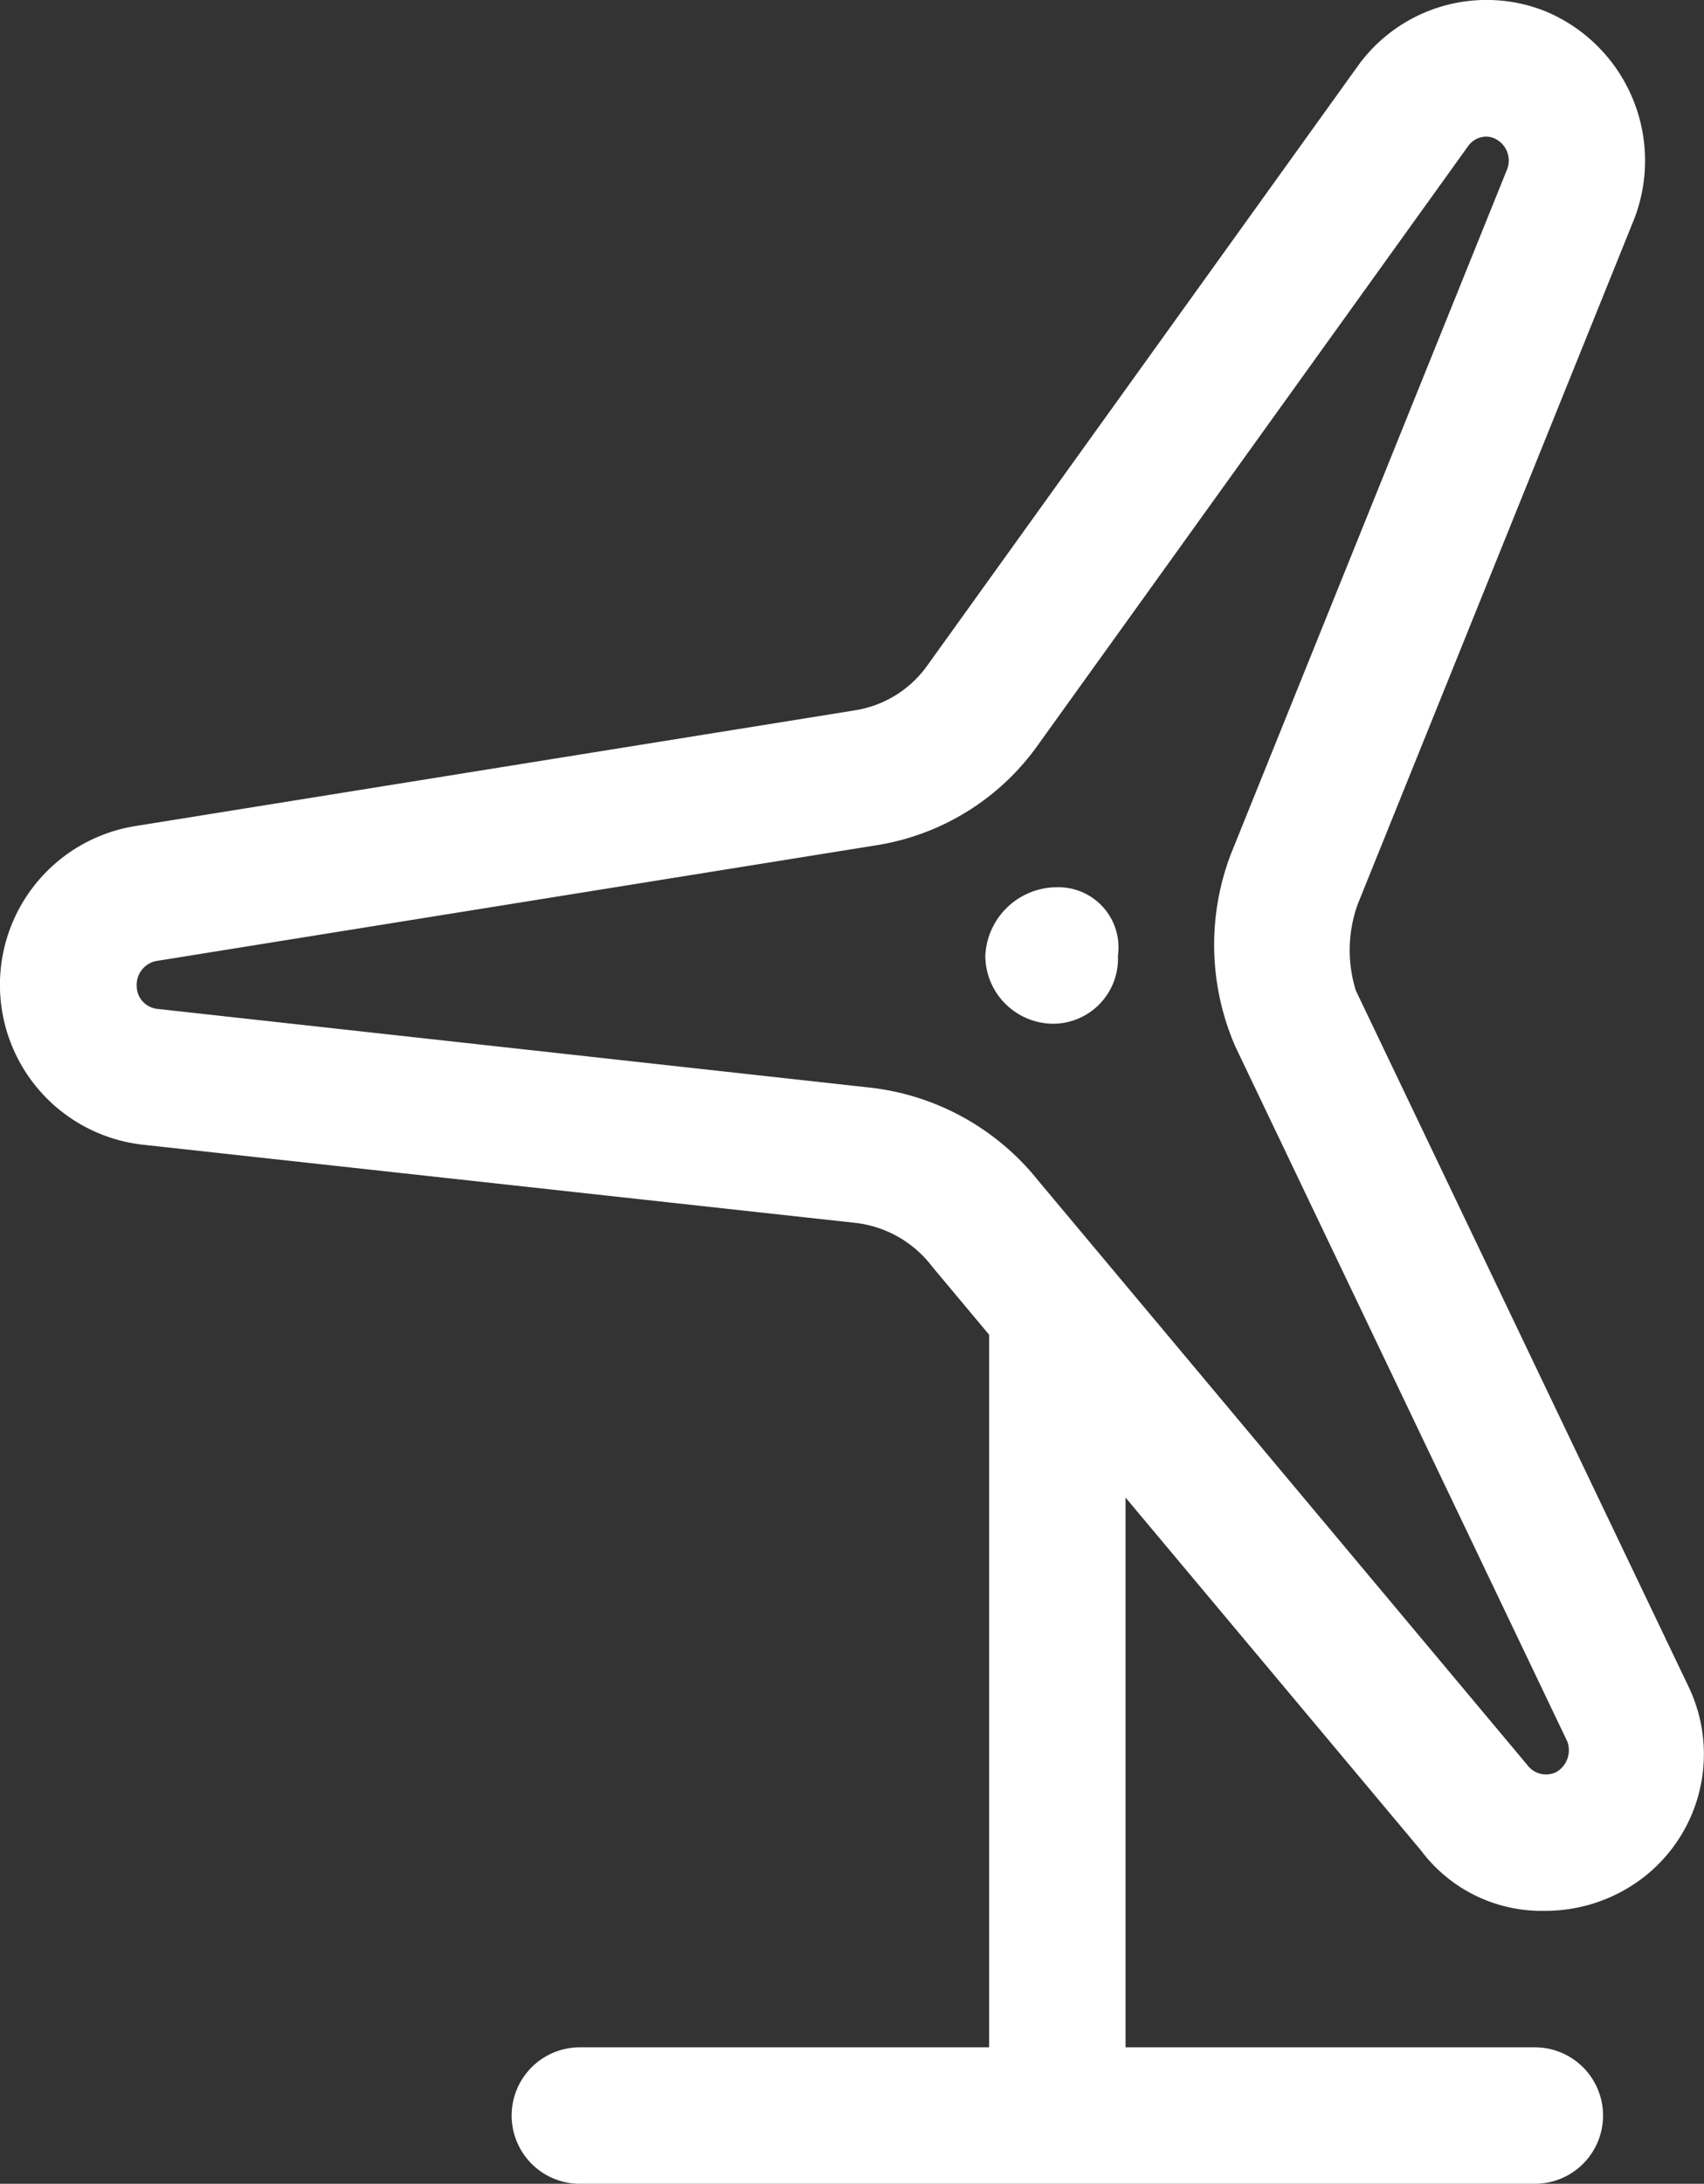 <svg xmlns="http://www.w3.org/2000/svg" width="31.226" height="40.003" viewBox="0 0 31.226 40.003">
  <rect x="0" y="0" width="31.226" height="40.003" fill="#333333" stroke="none"/>
  <path id="Trazado_17301" data-name="Trazado 17301" d="M59.07,30.9l-6.1-12.758a2.489,2.489,0,0,1,.033-1.578L58.071,4.008A2.964,2.964,0,0,0,56.435.2,2.905,2.905,0,0,0,53,1.215L45.117,12.188a2.011,2.011,0,0,1-1.32.82L30.58,15.133a2.946,2.946,0,0,0,.145,5.831L43.818,22.4a2.059,2.059,0,0,1,1.389.8l1.043,1.247V37.5h-7.5a1.25,1.25,0,0,0,0,2.5h17.5a1.25,1.25,0,0,0,0-2.5h-7.5V27.43l5.414,6.464A2.758,2.758,0,0,0,56.43,35a2.943,2.943,0,0,0,1.548-.432A2.856,2.856,0,0,0,59.07,30.9Zm-2.406,1.547a.427.427,0,0,1-.557-.125l-8.959-10.7a4.6,4.6,0,0,0-3.062-1.7L31,18.477a.423.423,0,0,1-.371-.414.446.446,0,0,1,.352-.461L44.188,15.48a4.489,4.489,0,0,0,2.958-1.838L55.028,2.673A.409.409,0,0,1,55.36,2.5a.378.378,0,0,1,.137.027.444.444,0,0,1,.248.564L50.682,15.637a4.661,4.661,0,0,0,.083,3.538L56.846,31.9A.463.463,0,0,1,56.664,32.445ZM47.5,16.25a1.316,1.316,0,0,0-1.32,1.25,1.25,1.25,0,0,0,1.25,1.25,1.192,1.192,0,0,0,1.18-1.25A1.1,1.1,0,0,0,47.5,16.25Z" transform="translate(-28.124 0.003)" fill="#fff"/>
</svg>
